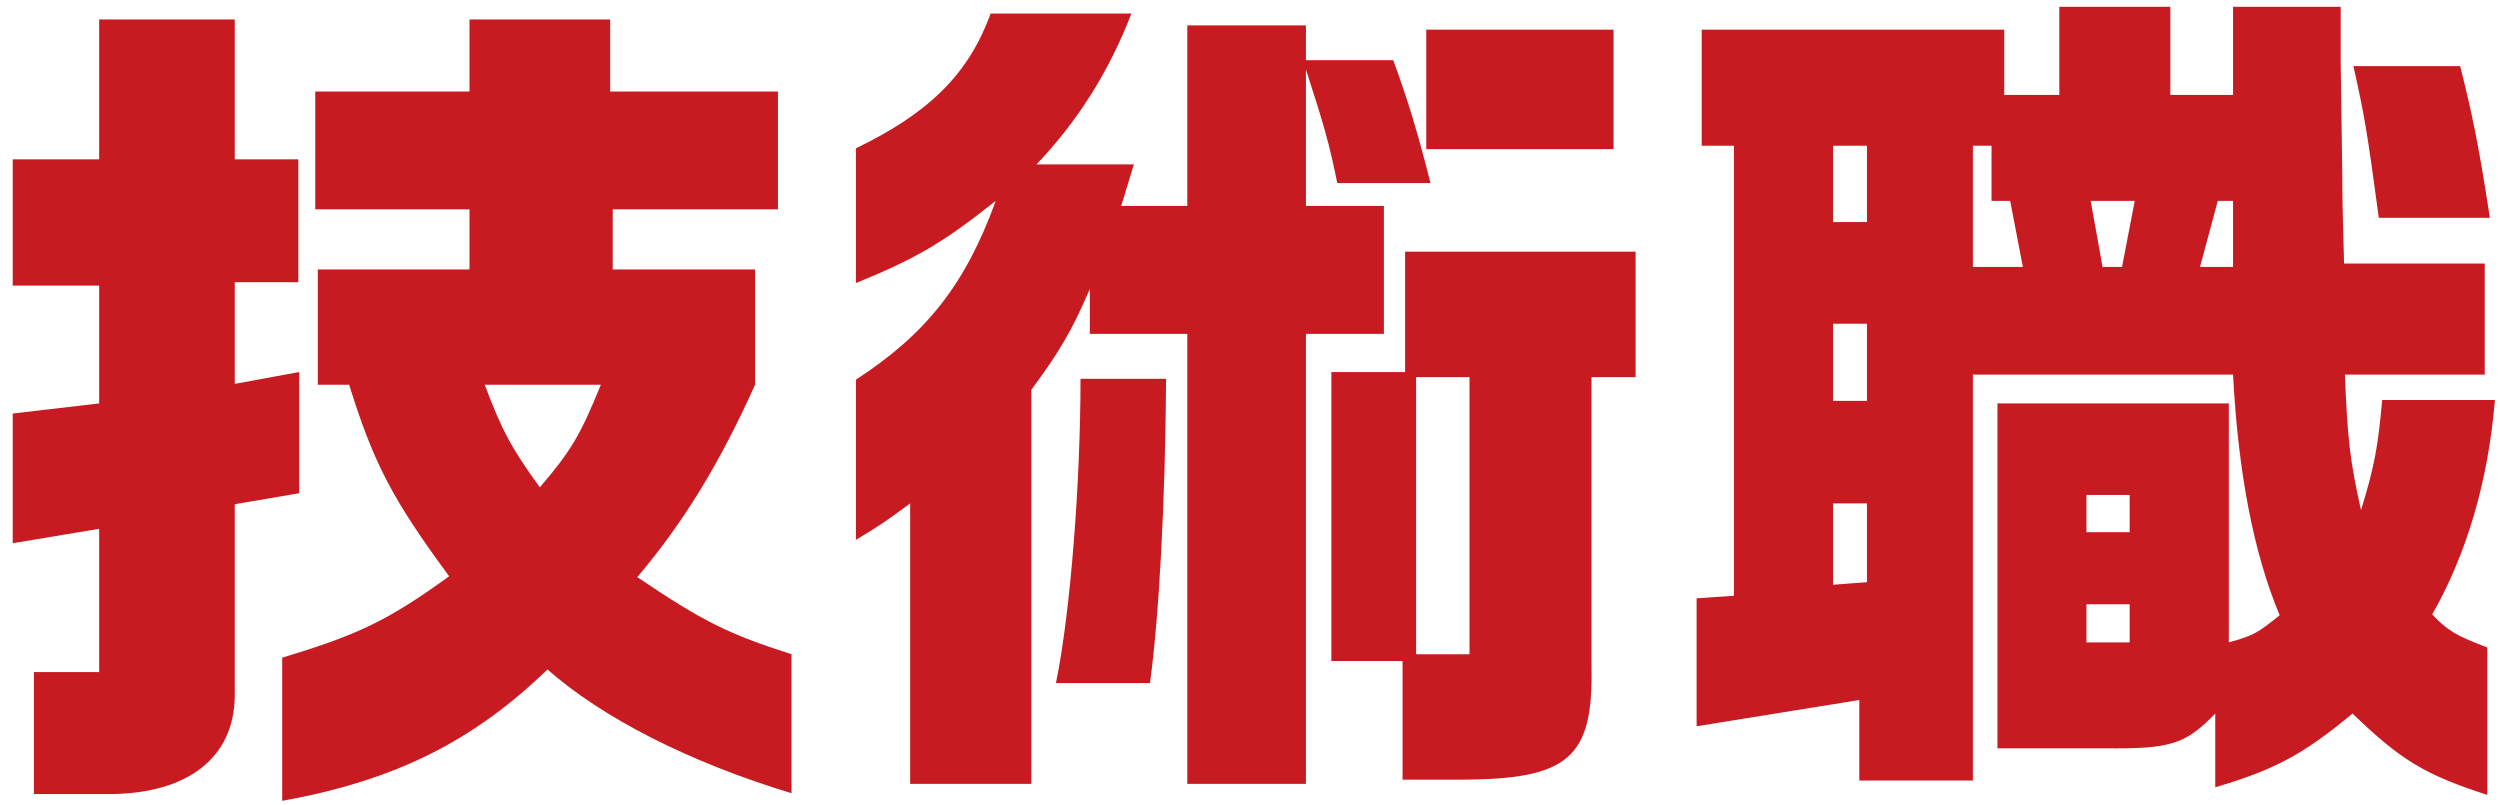 <svg width="118" height="38" viewBox="0 0 118 38" fill="none" xmlns="http://www.w3.org/2000/svg">
<path d="M1.6 37.48V31.72H4.68V24.96L0.6 25.64V19.52L4.68 19.04V13.48H0.6V7.52H4.68V0.92H11.08V7.52H14.08V13.32H11.08V18.12L14.12 17.56V23.28L11.08 23.8V32.88C11.04 35.76 8.88 37.44 5.24 37.48H1.6ZM13.32 37.8V31.04C16.92 29.96 18.32 29.28 21.2 27.2C18.52 23.56 17.64 21.88 16.48 18.16H15V12.72H22.16V9.88H14.88V4.32H22.16V0.92H28.8V4.32H36.72V9.88H28.92V12.72H35.64V18.16C33.96 21.88 32.28 24.64 30.08 27.24C33.16 29.32 34.36 29.92 37.36 30.88V37.44C32.48 35.96 28.44 33.88 25.84 31.6C22.32 35 18.64 36.84 13.32 37.8ZM25.48 23C26.96 21.28 27.4 20.52 28.36 18.16H22.88C23.68 20.32 24.2 21.24 25.48 23ZM42.96 37V23.76C41.76 24.64 41.6 24.76 40.4 25.48V17.92C43.72 15.76 45.56 13.44 47 9.48C44.48 11.48 43.24 12.2 40.4 13.36V7C43.88 5.32 45.72 3.48 46.76 0.64H53.4C52.36 3.36 50.84 5.76 48.92 7.76H53.52L52.92 9.72H56.04V1.2H61.64V2.84H65.76C66.48 4.8 66.92 6.28 67.52 8.64H63.12C62.72 6.68 62.48 5.88 61.64 3.28V9.72H65.32V15.76H61.64V37H56.04V15.76H51.44V13.64C50.56 15.68 50 16.6 48.68 18.4V37H42.96ZM67.32 7.04V1.4H76.16V7.04H67.32ZM66.2 36.8V31.2H62.84V17.56H66.32V11.88H77.2V17.8H75.12V31.48C75.2 35.76 74.04 36.76 69.12 36.8H66.2ZM66.84 30.88H69.36V17.8H66.84V30.88ZM49.84 32.24C50.52 28.96 51 22.8 51 17.88H55.04C55 23.68 54.72 28.96 54.28 32.24H49.84ZM117.4 37.52C114.44 36.56 113.32 35.88 111.04 33.68C108.72 35.6 107.4 36.32 104.56 37.16V33.68C103.16 35.12 102.48 35.36 99.32 35.32H94.28V19.04H105.2V30.32C106.36 30 106.56 29.88 107.6 29.04C106.36 26.08 105.64 22.28 105.4 17.68H93.12V36.84H87.76V33.04L80.08 34.28V28.24L81.84 28.12V6.88H80.32V1.4H94.6V4.48H97.2V0.32H102.44V4.48H105.4V0.32H110.48V2.96C110.52 5.96 110.56 8.04 110.56 8.96C110.56 9.56 110.6 10.88 110.64 12.44H117.28V17.68H110.68C110.8 20.72 110.92 21.76 111.44 24.08C112.08 22 112.24 21.08 112.44 18.88H117.76C117.44 22.76 116.4 26.2 114.8 29C115.52 29.76 115.92 30 117.4 30.56V37.52ZM112.28 10.28C111.72 6.12 111.6 5.44 111.08 3.12H116.12C116.68 5.36 117 6.84 117.52 10.28H112.28ZM86.52 10.48H88.12V6.88H86.52V10.48ZM93.12 12.6H95.48L94.88 9.48H94V6.88H93.12V12.6ZM99.24 12.6H100.16L100.76 9.48H98.68L99.24 12.6ZM103.84 12.6H105.4V9.48H104.68L103.84 12.6ZM86.52 18.92H88.12V15.28H86.52V18.92ZM98.48 25.12H100.52V23.36H98.48V25.12ZM86.52 27.6L88.12 27.48V23.76H86.52V27.6ZM98.48 30.32H100.52V28.52H98.48V30.32Z" fill="#C71B21"/>
</svg>
